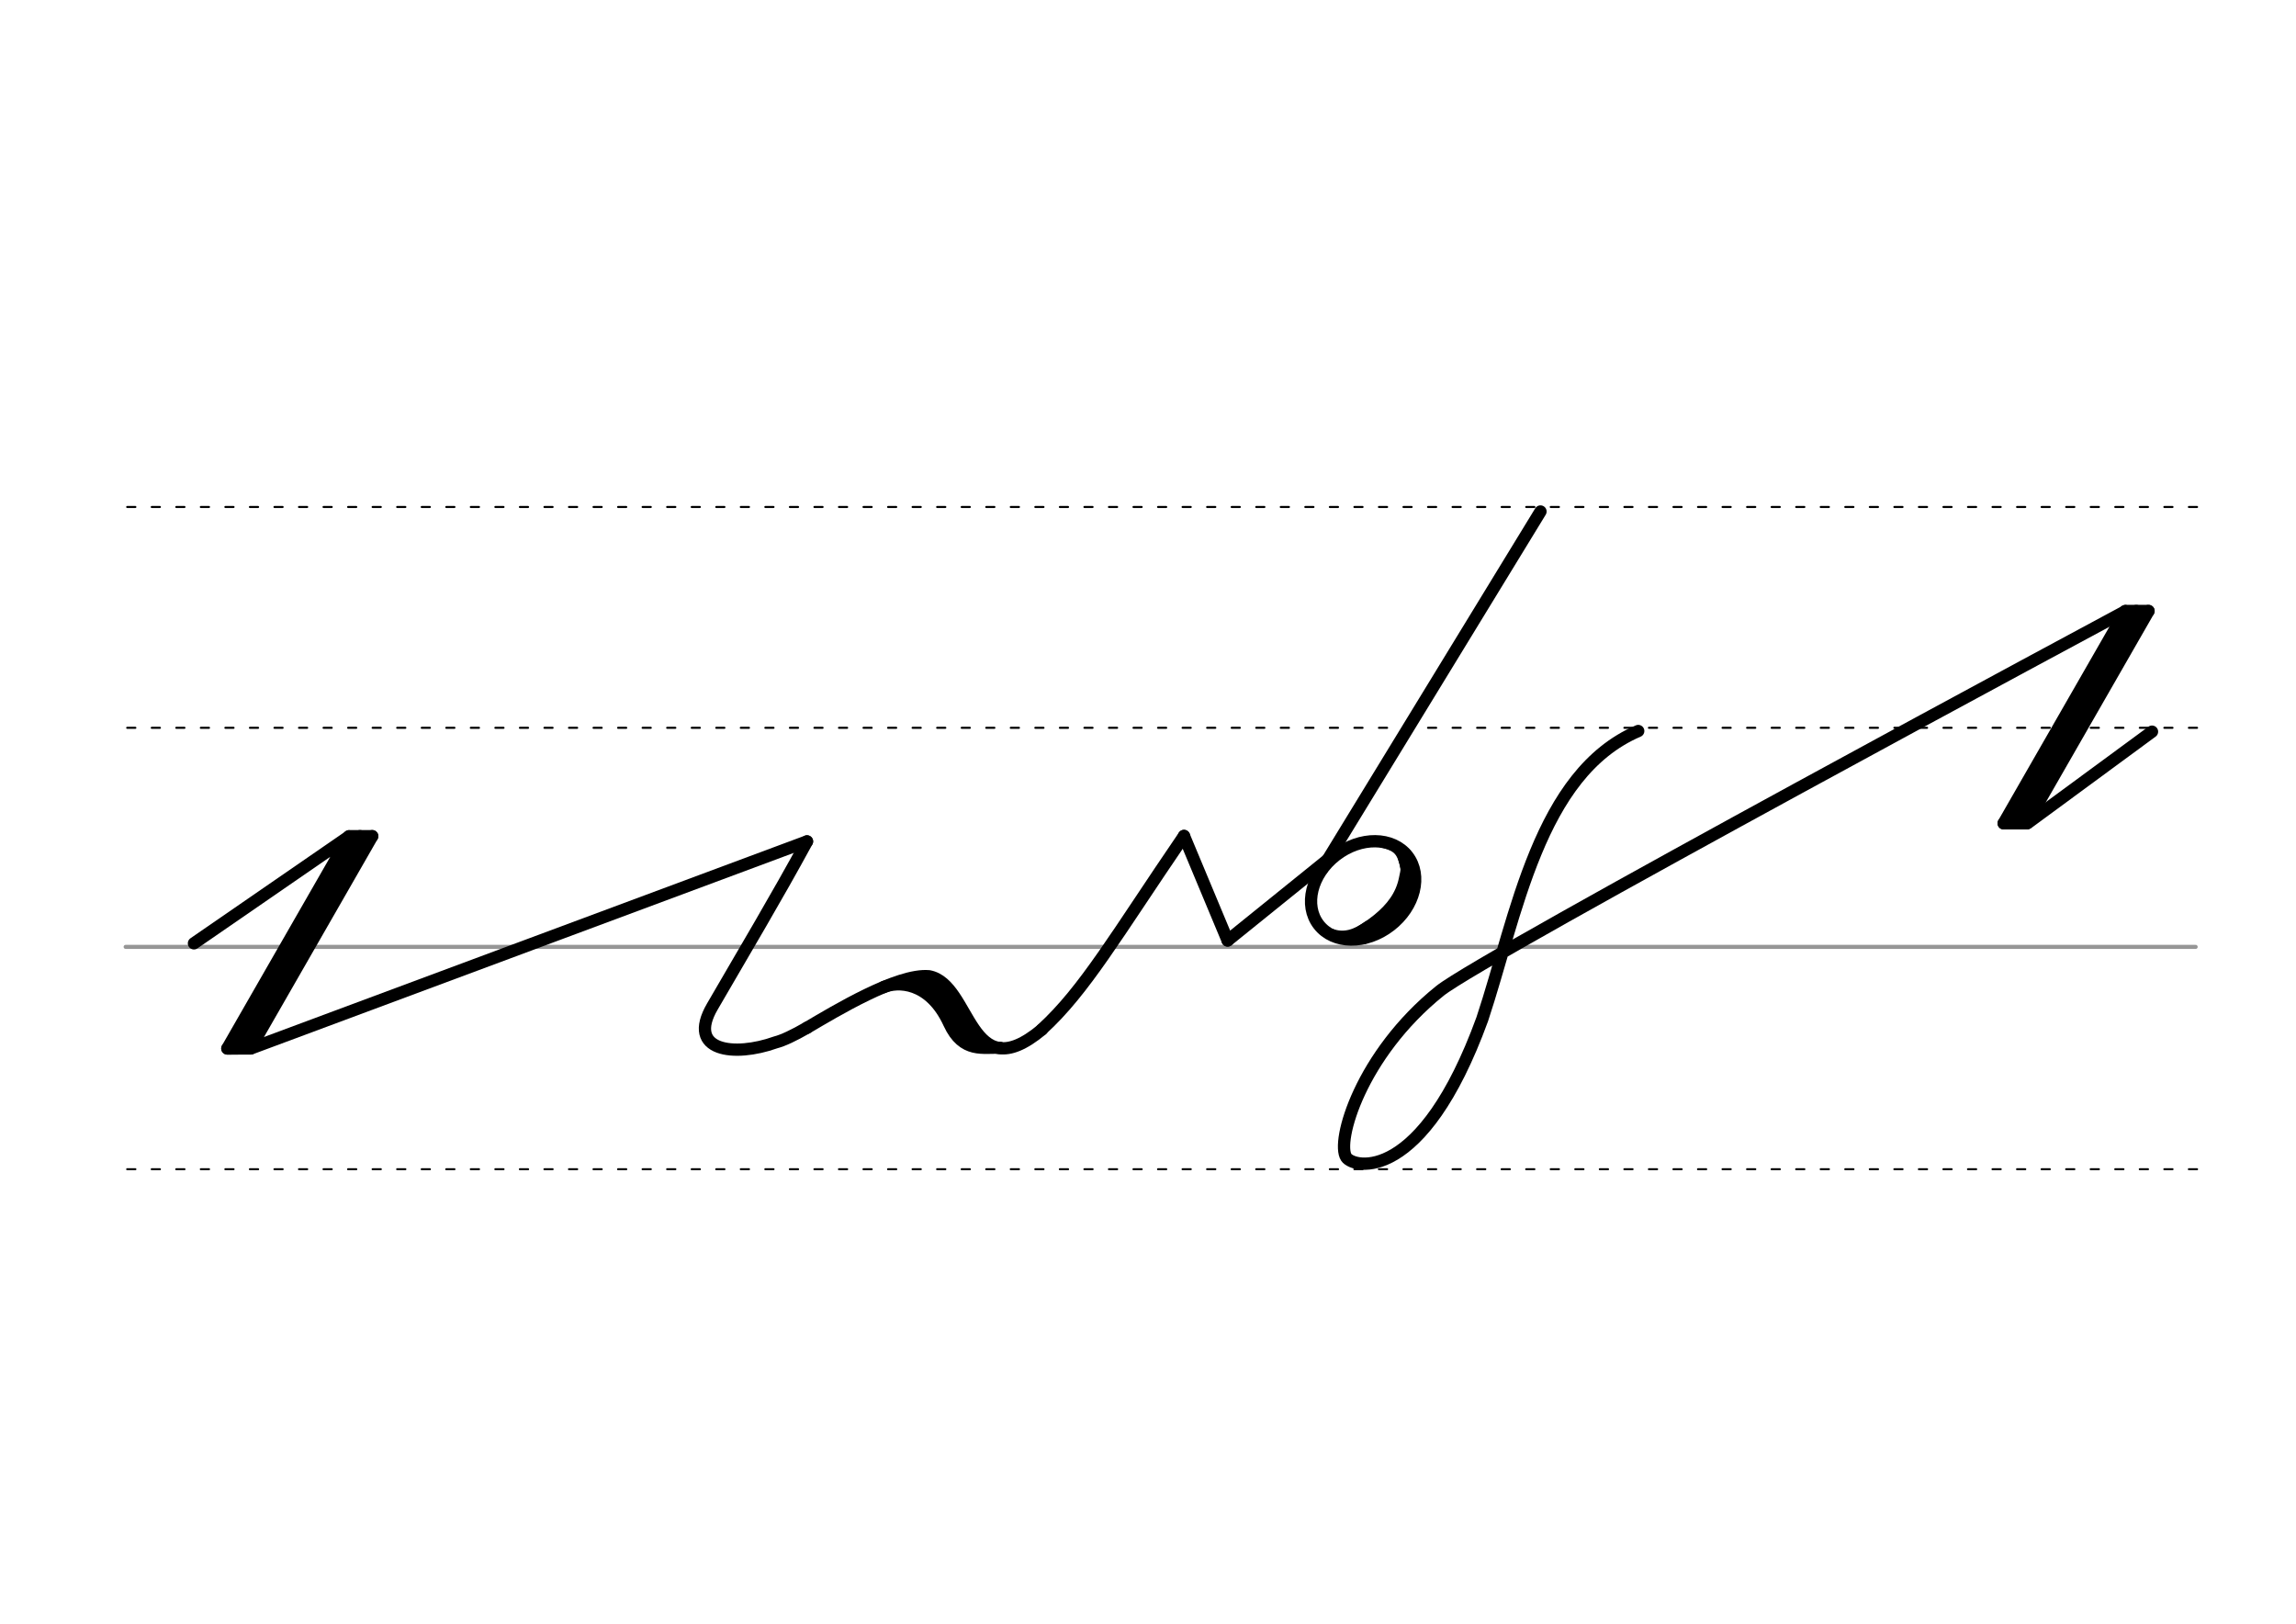 <svg height="210mm" viewBox="0 0 1052.4 744.1" width="297mm" xmlns="http://www.w3.org/2000/svg">
 <g fill="none" stroke-linecap="round">
  <g transform="translate(0 -308.268)">
   <path d="m57.6 742.2h948.8" stroke="#969696" stroke-width="1.875"/>
   <g stroke="#000" stroke-dasharray="3.75 7.5" stroke-miterlimit="2" stroke-width=".938">
    <path d="m58.3 844.1h948.8"/>
    <path d="m58.3 641.8h948.8"/>
    <path d="m58.3 540.6h948.8"/>
   </g>
  </g>
  <g stroke="#000">
   <g stroke-width="5.625">
    <path d="m542.7 383.1c-31.1 45.5-45.4 70.6-65.2 88.7"/>
    <path d="m974.2 280.1s-293.9 157.7-314.2 174c-36.4 29.3-47.7 69.2-42.9 76.3 3.4 5 34.7 12.4 62.3-63.3 15.7-47.2 25.8-112.5 71.5-132.1" stroke-linejoin="round"/>
    <path d="m706.1 234.4-100.3 164.1"/>
    <g stroke-linejoin="round">
     <path d="m542.7 383.1 20 47.9"/>
     <ellipse cx="244.443" cy="704.979" rx="25.729" ry="20.371" transform="matrix(.791 -.612 .612 .791 0 0)"/>
    </g>
   </g>
   <path d="m647.3 396.9c.3 9.3-.4 14.6-6.3 21.9-3.6 4.5-8.8 8.3-16 11.1" stroke-width="5.625"/>
   <path d="m643.7 391.6c2 6.9 1.8 6.4.7 11.6-1.6 7.6-6.1 13.5-12.5 18.7-3.2 2.6-6.9 5-10.9 7.3" stroke-width="6.6"/>
   <path d="m626.6 423.5c-5.3 3.7-10.3 5.7-16.3 3.5" stroke-width="2.85"/>
   <path d="m632.9 386.9c7.4 1.6 9 4 10.4 10.8" stroke-width="2.85"/>
   <g stroke-linejoin="round">
    <g stroke-width="5.625">
     <path d="m562.7 431 47.2-38.1"/>
     <path d="m984.8 280-55.8 97.2"/>
     <path d="m984.8 280h-10.6"/>
     <path d="m979.2 280-55.8 97.2"/>
     <path d="m929 377.3h-10.6"/>
     <path d="m974.2 280.1-55.8 97.2 11-.1 57-41.9"/>
     <path d="m170.6 383.2-55.8 97.2"/>
     <path d="m170.6 383.2h-10.6"/>
     <path d="m165 383.2-55.8 97.2"/>
     <path d="m114.8 480.5h-10.6"/>
     <path d="m88.9 432.3 71.1-49-55.8 97.2 11-.1 254.7-94.8"/>
     <path d="m369.9 385.6c-13.9 25.6-28.8 50.5-43.4 75.7-11.9 20.5 10 23.2 29 16.4 3.5-.9 8.3-3.2 14.4-6.7"/>
     <path d="m369.9 471c12.9-7.6 41.5-24.9 55.9-23.6 19.5 3.6 18.2 52.4 51.8 24.4"/>
     <path d="m405 452.4c6.1-2.7 21.1-3 30.1 16.6 6.4 13.9 15.8 10.7 23.3 11.2"/>
    </g>
    <path d="m421.6 449.8c7.6 6.7 7.2.5 24 26.2" stroke-width="6.381"/>
   </g>
  </g>
 </g>
</svg>
